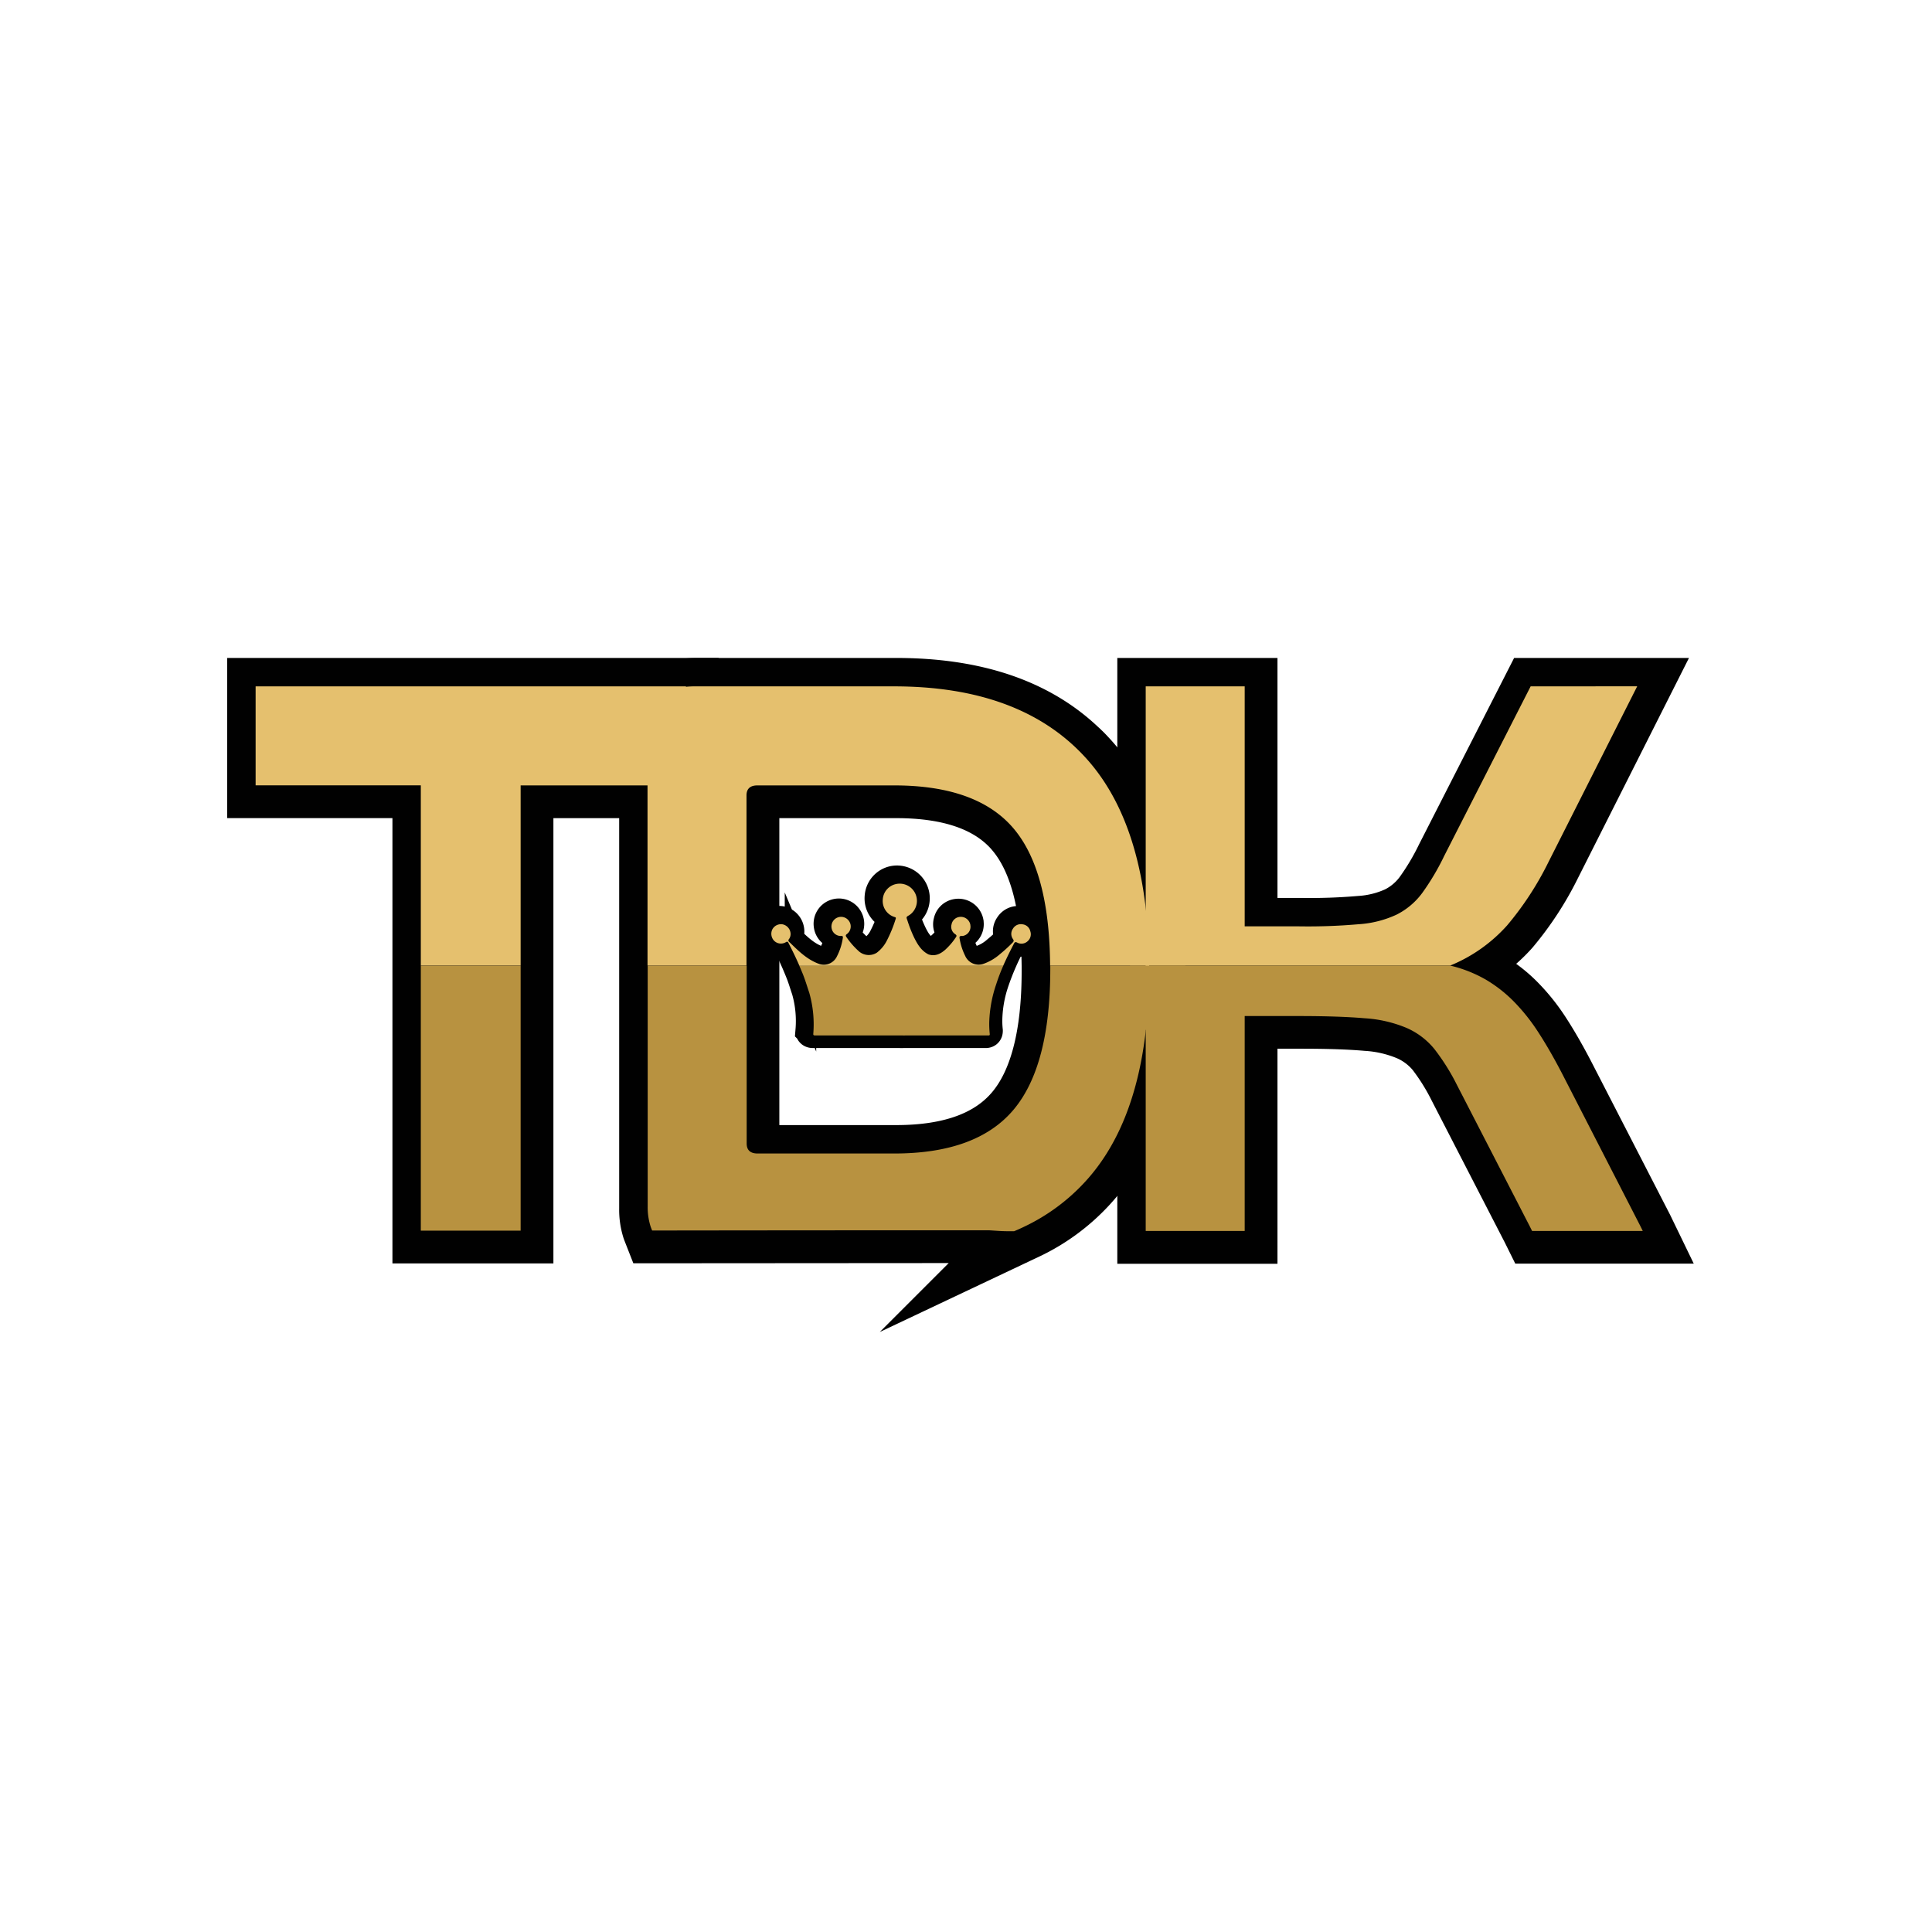 <svg id="Layer_1" data-name="Layer 1" xmlns="http://www.w3.org/2000/svg" viewBox="0 0 576 576"><defs><style>.cls-1,.cls-4{fill:#010101;stroke:#010101;stroke-miterlimit:10;}.cls-1{stroke-width:18.24px;}.cls-2{fill:#e5c06e;}.cls-3{fill:#b89240;}.cls-4{stroke-width:9.38px;}</style></defs><path class="cls-1" d="M76.86,205.28v29.51h49.26V367.55h29.75V234.8h49.25V205.28Z"/><path class="cls-1" d="M343.21,287.91a154,154,0,0,0-1-16.5c-.19-1.64-.41-3.23-.65-4.79q-4-25.87-17.73-40.57c-.6-.65-1.22-1.31-1.87-1.9a7.64,7.64,0,0,0-.65-.61q-19.15-18.25-54.09-18.26H207.73a25.39,25.39,0,0,0-2.62.13l-.66.08Q193.71,207,193.72,219V360.31a18.68,18.68,0,0,0,.82,5.89c.07.22.16.44.24.65s.17.43.26.66l100.32-.07c1.87.09,3.76.28,5.61.28h2c1-.41,2-.85,2.93-1.31a59,59,0,0,0,17.92-13.09q13.74-14.71,17.73-40.45c.24-1.55.46-3.14.65-4.77q.07-.54.12-1.08a156.76,156.76,0,0,0,.89-17.2C343.21,289.16,343.21,288.53,343.21,287.91Zm-40.37-40.24q10.56,12.51,10.87,40.24v1.64q0,29-11,42t-35.51,13H226.46a3.13,3.13,0,0,1-2.77-1.15h0a3.27,3.27,0,0,1-.46-1.83V237.8q0-3,3.24-3h40.76q22.2,0,33.24,10.36a29.68,29.68,0,0,1,2.38,2.51Z"/><path class="cls-1" d="M489.77,366.28,466.5,321.05q-3.75-7.24-7.24-12.62a56.71,56.71,0,0,0-7.39-9.25,40.53,40.53,0,0,0-8.36-6.5A39.8,39.8,0,0,0,433,288.55a46.13,46.13,0,0,0,17-12,93.71,93.71,0,0,0,12.25-18.76l26.48-52.51H457l-25.76,50.51a74,74,0,0,1-6.63,11.13,21.75,21.75,0,0,1-7.62,6.41,31.81,31.81,0,0,1-11.38,2.88,175.63,175.63,0,0,1-17.62.62H371.74V205.28H342.23V367.66h29.51V303.54H388q12,0,19.5.66A38.7,38.7,0,0,1,420,307.08a22.11,22.11,0,0,1,8.29,6.22A65.36,65.36,0,0,1,435,324.05l21.77,42.26.65,1.31h33Z"/><path class="cls-2" d="M76.21,204.63v29.51h49.25v53.73h29.76V234.16H204.5V204.63Z"/><path class="cls-3" d="M155.22,287.9v79H125.46v-79Z"/><path class="cls-2" d="M342.59,289.17V287.9a153.31,153.31,0,0,0-1-17.13q-3.4-29.32-18.38-45.36-19.36-20.78-56.64-20.78h-59.5a23,23,0,0,0-2.62.13q-11.4,1.2-11.4,13.63v69.48h29.51V237.16c0-2,1.08-3,3.27-3h40.75q24.75,0,35.63,12.87,10.68,12.65,10.87,40.87h28.51v19.56A157.41,157.41,0,0,0,342.59,289.17Z"/><path class="cls-3" d="M341.58,287.9v19.56q-3.39,29.19-18.38,45.21a58.94,58.94,0,0,1-17.93,13.09c-.95.46-1.93.9-2.91,1.31h-2c-1.86,0-3.74-.18-5.61-.28q-50.17,0-100.32.07c-.18-.42-.35-.85-.5-1.31a18.94,18.94,0,0,1-.83-5.89V287.9h29.51v53q0,3,3.27,3h40.75q24.51,0,35.5-13t11-42v-1Z"/><path class="cls-2" d="M456.34,204.63l-25.75,50.51A72.6,72.6,0,0,1,424,266.26a21.5,21.5,0,0,1-7.62,6.42A31.56,31.56,0,0,1,405,275.55a172.81,172.81,0,0,1-17.63.63H371.09V204.63H341.58V307.46a158.05,158.05,0,0,0,1-18.32v-1.27h89.77a46.13,46.13,0,0,0,17-12,92.53,92.53,0,0,0,12.26-18.77l26.5-52.49Z"/><path class="cls-3" d="M489.77,367h-33l-.65-1.31-21.77-42.26a64.39,64.39,0,0,0-6.74-10.72,22.09,22.09,0,0,0-8.26-6.25,38.38,38.38,0,0,0-12.49-2.88q-7.51-.65-19.51-.66H371.09V367H341.58V307.46a158.05,158.05,0,0,0,1-18.32v-1.27h89.77A39.8,39.8,0,0,1,442.87,292a40.86,40.86,0,0,1,8.37,6.5,57.19,57.19,0,0,1,7.38,9.25q3.5,5.37,7.25,12.62l23.24,45.28Z"/><rect class="cls-3" x="336.91" y="287.9" width="16.5" height="19.11"/><path class="cls-4" d="M305.5,279.82a2.67,2.67,0,0,1-3.11.44c-.57-.29-.75-.13-1,.36a78.53,78.53,0,0,0-5.24,12,37.67,37.67,0,0,0-2,10.91,26.21,26.21,0,0,0,.14,3.76c0,.4-.12.48-.46.48H269.12a4,4,0,0,1-.69,0h-26c-.44,0-.66-.09-.58-.57a33.85,33.85,0,0,0-1.2-12.14c-.66-1.92-1.21-3.85-2-5.73a97.16,97.16,0,0,0-4.17-9c-.2-.39-.38-.44-.8-.19a2.86,2.86,0,0,1-3.47-.44,3,3,0,0,1-.5-3.42,2.94,2.94,0,0,1,3-1.47,3,3,0,0,1,2.39,2.59,2.54,2.54,0,0,1-.45,1.79.54.54,0,0,0,0,.77l.06.06c2.67,2.61,5.29,5.23,8.91,6.54a4.32,4.32,0,0,0,5.31-2.35,17.12,17.12,0,0,0,1.7-5.36c.09-.46-.06-.65-.53-.59a2.75,2.75,0,0,1-2.8-2.33,2.85,2.85,0,0,1,5.31-1.87,2.81,2.81,0,0,1-.77,3.63c-.41.3-.4.49-.14.88a23,23,0,0,0,3.86,4.38,4.46,4.46,0,0,0,5.13.28,10.28,10.28,0,0,0,3.1-3.82,37.32,37.32,0,0,0,2.51-6.19c.14-.43,0-.49-.37-.6a5,5,0,0,1-3.46-5.24,5,5,0,0,1,3.76-4.51,5.09,5.09,0,0,1,4.05,9.16c-.94.57-.89.57-.53,1.63a37.93,37.93,0,0,0,2,5c1,2,2.13,3.93,4.28,5,2,.65,3.58-.18,5-1.47a20.54,20.54,0,0,0,3.06-3.58c.28-.4.29-.62-.15-.93A2.62,2.62,0,0,1,283,274.8a2.72,2.72,0,0,1,2.22-2.12,2.87,2.87,0,0,1,3.35,2.32s0,.05,0,.07a2.78,2.78,0,0,1-2.29,3.2,1.43,1.43,0,0,1-.29,0c-.57,0-.69.21-.59.71a18,18,0,0,0,1.63,5.16,4.35,4.35,0,0,0,5.24,2.45,14.24,14.24,0,0,0,5.09-2.92,42.11,42.11,0,0,0,3.75-3.44.65.65,0,0,0,.22-.9.49.49,0,0,0-.11-.14,2.61,2.61,0,0,1,0-3.08,2.74,2.74,0,0,1,2.84-1.27,2.67,2.67,0,0,1,2.31,2.05A2.72,2.72,0,0,1,305.5,279.82Z"/><path class="cls-2" d="M306.4,280.59a2.7,2.7,0,0,1-3.14.43c-.56-.28-.74-.12-1,.38-1.12,2.16-2.2,4.33-3.18,6.55H238.34c-1-2.32-2.11-4.58-3.27-6.83-.2-.39-.37-.46-.79-.21a2.86,2.86,0,0,1-3.49-.44,3,3,0,0,1-.51-3.42,2.93,2.93,0,0,1,3-1.48,3,3,0,0,1,2.41,2.61,2.56,2.56,0,0,1-.47,1.8.55.55,0,0,0,0,.78.18.18,0,0,0,.07.05c2.67,2.62,5.3,5.28,8.95,6.58a4.33,4.33,0,0,0,5.33-2.36,17.31,17.31,0,0,0,1.71-5.39c.08-.47-.07-.65-.55-.59a2.78,2.78,0,0,1-2.8-2.34,2.87,2.87,0,0,1,5.34-1.88,2.81,2.81,0,0,1-.78,3.64c-.41.3-.39.51-.15.89a23.4,23.4,0,0,0,3.9,4.41,4.49,4.49,0,0,0,5.16.27,10.43,10.43,0,0,0,3.11-3.83,39.05,39.05,0,0,0,2.52-6.23c.14-.44,0-.49-.38-.6a5,5,0,0,1-3.46-5.24A5,5,0,0,1,267,263.6a5.13,5.13,0,0,1,4.08,9.25c-1,.56-.9.56-.53,1.62a39.79,39.79,0,0,0,2,5.08c1,2,2.13,3.93,4.28,5,2,.65,3.61-.17,5.06-1.47a20,20,0,0,0,3.07-3.61c.29-.4.3-.61-.13-.93a2.61,2.61,0,0,1-1.14-2.93,2.75,2.75,0,0,1,2.26-2.22,2.89,2.89,0,0,1,3.35,2.34.19.19,0,0,1,0,.08,2.79,2.79,0,0,1-2.25,3.23l-.36,0c-.56,0-.69.21-.6.73a18,18,0,0,0,1.65,5.17,4.39,4.39,0,0,0,5.27,2.48,14.93,14.93,0,0,0,5.11-2.95,44,44,0,0,0,3.77-3.45c.38-.38.42-.6.11-1.05a2.67,2.67,0,0,1,0-3.1,2.73,2.73,0,0,1,2.84-1.3,2.67,2.67,0,0,1,2.33,2.06A2.75,2.75,0,0,1,306.4,280.59Z"/><path class="cls-3" d="M297,293.46a38.29,38.29,0,0,0-2.06,11,27.9,27.9,0,0,0,.14,3.77c.05.41-.11.49-.46.48H269.82a4.64,4.64,0,0,1-.65,0H243.06c-.45,0-.66-.1-.58-.59a34.31,34.31,0,0,0-1.22-12.18c-.66-1.93-1.22-3.88-2-5.77-.3-.72-.61-1.46-.92-2.18h60.74A54.83,54.83,0,0,0,297,293.46Z"/></svg>